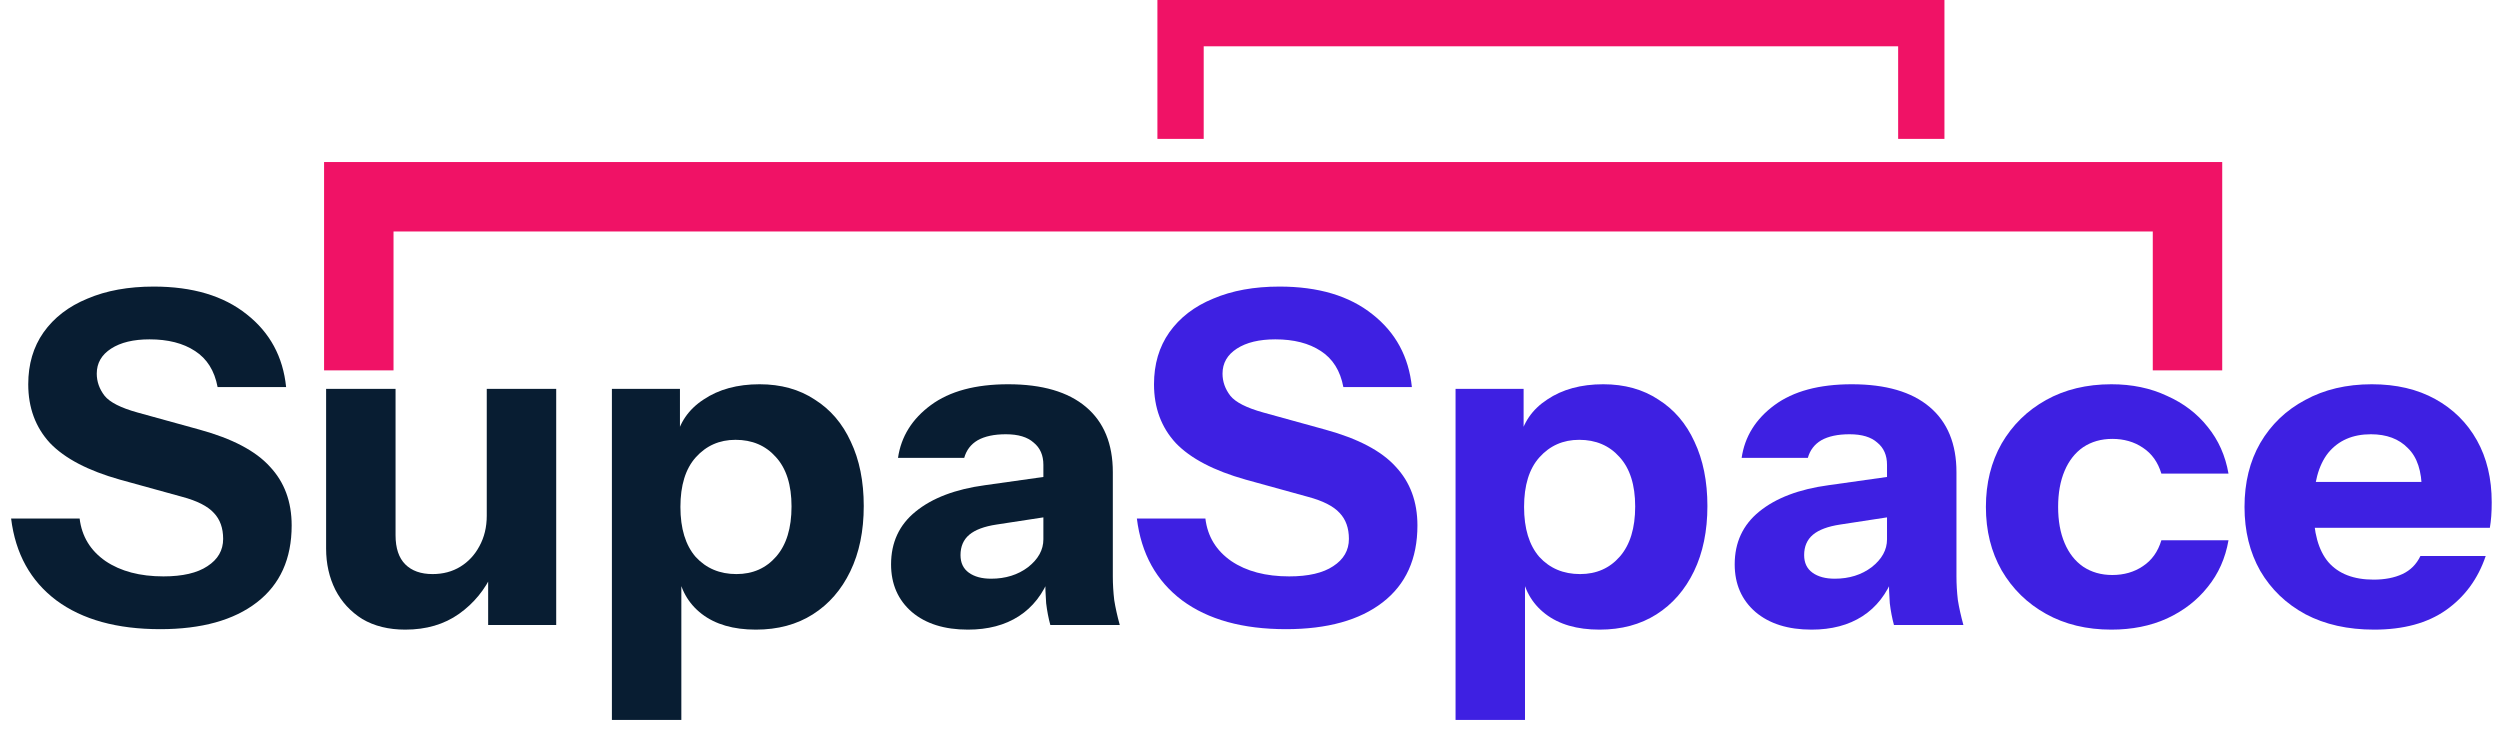 <svg width="108" height="32" viewBox="0 0 108 32" fill="none" xmlns="http://www.w3.org/2000/svg">
<path d="M6.92 27.18C5.053 27.18 3.56 26.767 2.44 25.94C1.32 25.1 0.667 23.92 0.48 22.4H3.44C3.533 23.173 3.907 23.787 4.56 24.24C5.213 24.68 6.047 24.9 7.06 24.9C7.887 24.9 8.52 24.753 8.96 24.46C9.413 24.167 9.64 23.773 9.64 23.28C9.64 22.813 9.507 22.44 9.24 22.16C8.973 21.867 8.513 21.633 7.86 21.46L5.18 20.72C3.807 20.333 2.8 19.807 2.16 19.14C1.533 18.46 1.22 17.613 1.22 16.6C1.22 15.733 1.44 14.987 1.88 14.36C2.333 13.72 2.967 13.233 3.78 12.9C4.593 12.553 5.547 12.38 6.64 12.38C8.32 12.38 9.66 12.78 10.66 13.58C11.66 14.367 12.227 15.413 12.36 16.72H9.4C9.267 16.013 8.94 15.493 8.42 15.16C7.913 14.827 7.26 14.66 6.46 14.66C5.767 14.66 5.213 14.793 4.8 15.06C4.387 15.327 4.18 15.687 4.18 16.14C4.18 16.487 4.293 16.807 4.52 17.1C4.747 17.38 5.22 17.62 5.94 17.82L8.62 18.56C10.033 18.947 11.047 19.48 11.66 20.16C12.287 20.827 12.6 21.673 12.6 22.7C12.6 24.14 12.1 25.247 11.1 26.02C10.1 26.793 8.707 27.18 6.92 27.18Z" fill="#081D32"/>
<path d="M17.508 27.2C16.788 27.2 16.168 27.047 15.648 26.74C15.141 26.42 14.755 26 14.488 25.48C14.221 24.947 14.088 24.353 14.088 23.7V16.8H17.088V23.12C17.088 23.68 17.228 24.1 17.508 24.38C17.788 24.66 18.181 24.8 18.688 24.8C19.141 24.8 19.541 24.693 19.888 24.48C20.235 24.267 20.508 23.973 20.708 23.6C20.921 23.213 21.028 22.773 21.028 22.28L21.288 24.74C20.954 25.473 20.468 26.067 19.828 26.52C19.188 26.973 18.415 27.2 17.508 27.2ZM21.088 27V24.6H21.028V16.8H24.028V27H21.088Z" fill="#081D32"/>
<path d="M32.654 27.2C31.681 27.2 30.901 26.973 30.314 26.52C29.728 26.067 29.381 25.447 29.274 24.66L29.434 24.64V31.1H26.434V16.8H29.374V19.06L29.194 19.02C29.341 18.273 29.741 17.687 30.394 17.26C31.048 16.82 31.854 16.6 32.814 16.6C33.734 16.6 34.528 16.82 35.194 17.26C35.874 17.687 36.394 18.293 36.754 19.08C37.128 19.867 37.314 20.793 37.314 21.86C37.314 22.94 37.121 23.88 36.734 24.68C36.348 25.48 35.808 26.1 35.114 26.54C34.421 26.98 33.601 27.2 32.654 27.2ZM31.814 24.8C32.521 24.8 33.094 24.547 33.534 24.04C33.974 23.533 34.194 22.813 34.194 21.88C34.194 20.947 33.968 20.233 33.514 19.74C33.074 19.247 32.494 19 31.774 19C31.081 19 30.508 19.253 30.054 19.76C29.614 20.253 29.394 20.967 29.394 21.9C29.394 22.833 29.614 23.553 30.054 24.06C30.508 24.553 31.094 24.8 31.814 24.8Z" fill="#081D32"/>
<path d="M45.374 27C45.294 26.707 45.234 26.393 45.194 26.06C45.167 25.727 45.154 25.34 45.154 24.9H45.074V20.08C45.074 19.667 44.934 19.347 44.654 19.12C44.387 18.88 43.987 18.76 43.454 18.76C42.947 18.76 42.541 18.847 42.234 19.02C41.941 19.193 41.747 19.447 41.654 19.78H38.794C38.927 18.86 39.401 18.1 40.214 17.5C41.027 16.9 42.141 16.6 43.554 16.6C45.021 16.6 46.141 16.927 46.914 17.58C47.687 18.233 48.074 19.173 48.074 20.4V24.9C48.074 25.233 48.094 25.573 48.134 25.92C48.187 26.253 48.267 26.613 48.374 27H45.374ZM41.814 27.2C40.801 27.2 39.994 26.947 39.394 26.44C38.794 25.92 38.494 25.233 38.494 24.38C38.494 23.433 38.847 22.673 39.554 22.1C40.274 21.513 41.274 21.133 42.554 20.96L45.534 20.54V22.28L43.054 22.66C42.521 22.74 42.127 22.887 41.874 23.1C41.621 23.313 41.494 23.607 41.494 23.98C41.494 24.313 41.614 24.567 41.854 24.74C42.094 24.913 42.414 25 42.814 25C43.441 25 43.974 24.833 44.414 24.5C44.854 24.153 45.074 23.753 45.074 23.3L45.354 24.9C45.061 25.66 44.614 26.233 44.014 26.62C43.414 27.007 42.681 27.2 41.814 27.2Z" fill="#081D32"/>
<path d="M55.553 27.18C53.686 27.18 52.193 26.767 51.073 25.94C49.953 25.1 49.3 23.92 49.113 22.4H52.073C52.166 23.173 52.539 23.787 53.193 24.24C53.846 24.68 54.679 24.9 55.693 24.9C56.52 24.9 57.153 24.753 57.593 24.46C58.046 24.167 58.273 23.773 58.273 23.28C58.273 22.813 58.139 22.44 57.873 22.16C57.606 21.867 57.146 21.633 56.493 21.46L53.813 20.72C52.44 20.333 51.433 19.807 50.793 19.14C50.166 18.46 49.853 17.613 49.853 16.6C49.853 15.733 50.073 14.987 50.513 14.36C50.966 13.72 51.599 13.233 52.413 12.9C53.226 12.553 54.179 12.38 55.273 12.38C56.953 12.38 58.293 12.78 59.293 13.58C60.293 14.367 60.859 15.413 60.993 16.72H58.033C57.9 16.013 57.573 15.493 57.053 15.16C56.546 14.827 55.893 14.66 55.093 14.66C54.4 14.66 53.846 14.793 53.433 15.06C53.02 15.327 52.813 15.687 52.813 16.14C52.813 16.487 52.926 16.807 53.153 17.1C53.38 17.38 53.853 17.62 54.573 17.82L57.253 18.56C58.666 18.947 59.679 19.48 60.293 20.16C60.919 20.827 61.233 21.673 61.233 22.7C61.233 24.14 60.733 25.247 59.733 26.02C58.733 26.793 57.34 27.18 55.553 27.18Z" fill="#3E20E2"/>
<path d="M69.1 27.2C68.126 27.2 67.346 26.973 66.76 26.52C66.173 26.067 65.826 25.447 65.72 24.66L65.88 24.64V31.1H62.88V16.8H65.82V19.06L65.64 19.02C65.786 18.273 66.186 17.687 66.84 17.26C67.493 16.82 68.3 16.6 69.26 16.6C70.18 16.6 70.973 16.82 71.64 17.26C72.32 17.687 72.84 18.293 73.2 19.08C73.573 19.867 73.76 20.793 73.76 21.86C73.76 22.94 73.566 23.88 73.18 24.68C72.793 25.48 72.253 26.1 71.56 26.54C70.866 26.98 70.046 27.2 69.1 27.2ZM68.26 24.8C68.966 24.8 69.54 24.547 69.98 24.04C70.42 23.533 70.64 22.813 70.64 21.88C70.64 20.947 70.413 20.233 69.96 19.74C69.52 19.247 68.94 19 68.22 19C67.526 19 66.953 19.253 66.5 19.76C66.06 20.253 65.84 20.967 65.84 21.9C65.84 22.833 66.06 23.553 66.5 24.06C66.953 24.553 67.54 24.8 68.26 24.8Z" fill="#3E20E2"/>
<path d="M81.819 27C81.739 26.707 81.679 26.393 81.639 26.06C81.612 25.727 81.599 25.34 81.599 24.9H81.519V20.08C81.519 19.667 81.379 19.347 81.099 19.12C80.832 18.88 80.433 18.76 79.899 18.76C79.392 18.76 78.986 18.847 78.679 19.02C78.386 19.193 78.192 19.447 78.099 19.78H75.239C75.373 18.86 75.846 18.1 76.659 17.5C77.473 16.9 78.586 16.6 79.999 16.6C81.466 16.6 82.586 16.927 83.359 17.58C84.132 18.233 84.519 19.173 84.519 20.4V24.9C84.519 25.233 84.539 25.573 84.579 25.92C84.632 26.253 84.713 26.613 84.819 27H81.819ZM78.259 27.2C77.246 27.2 76.439 26.947 75.839 26.44C75.239 25.92 74.939 25.233 74.939 24.38C74.939 23.433 75.293 22.673 75.999 22.1C76.719 21.513 77.719 21.133 78.999 20.96L81.979 20.54V22.28L79.499 22.66C78.966 22.74 78.573 22.887 78.319 23.1C78.066 23.313 77.939 23.607 77.939 23.98C77.939 24.313 78.059 24.567 78.299 24.74C78.539 24.913 78.859 25 79.259 25C79.886 25 80.419 24.833 80.859 24.5C81.299 24.153 81.519 23.753 81.519 23.3L81.799 24.9C81.506 25.66 81.059 26.233 80.459 26.62C79.859 27.007 79.126 27.2 78.259 27.2Z" fill="#3E20E2"/>
<path d="M91.211 27.2C90.144 27.2 89.204 26.973 88.391 26.52C87.577 26.067 86.937 25.44 86.471 24.64C86.017 23.84 85.791 22.927 85.791 21.9C85.791 20.873 86.017 19.96 86.471 19.16C86.937 18.36 87.577 17.733 88.391 17.28C89.204 16.827 90.144 16.6 91.211 16.6C92.104 16.6 92.904 16.767 93.611 17.1C94.331 17.42 94.917 17.867 95.371 18.44C95.837 19.013 96.137 19.687 96.271 20.46H93.371C93.224 19.967 92.957 19.593 92.571 19.34C92.197 19.087 91.757 18.96 91.251 18.96C90.771 18.96 90.351 19.08 89.991 19.32C89.644 19.56 89.377 19.9 89.191 20.34C89.004 20.78 88.911 21.3 88.911 21.9C88.911 22.5 89.004 23.02 89.191 23.46C89.377 23.9 89.644 24.24 89.991 24.48C90.351 24.72 90.771 24.84 91.251 24.84C91.757 24.84 92.197 24.713 92.571 24.46C92.957 24.207 93.224 23.833 93.371 23.34H96.271C96.137 24.113 95.837 24.787 95.371 25.36C94.917 25.933 94.331 26.387 93.611 26.72C92.904 27.04 92.104 27.2 91.211 27.2Z" fill="#3E20E2"/>
<path d="M102.562 27.2C101.429 27.2 100.442 26.98 99.603 26.54C98.763 26.087 98.109 25.46 97.642 24.66C97.189 23.86 96.963 22.94 96.963 21.9C96.963 20.847 97.189 19.927 97.642 19.14C98.109 18.34 98.756 17.72 99.582 17.28C100.409 16.827 101.369 16.6 102.462 16.6C103.516 16.6 104.429 16.813 105.202 17.24C105.976 17.667 106.576 18.26 107.002 19.02C107.429 19.78 107.642 20.673 107.642 21.7C107.642 21.913 107.636 22.113 107.622 22.3C107.609 22.473 107.589 22.64 107.562 22.8H98.722V20.82H105.142L104.622 21.18C104.622 20.353 104.422 19.747 104.022 19.36C103.636 18.96 103.102 18.76 102.422 18.76C101.636 18.76 101.022 19.027 100.582 19.56C100.156 20.093 99.942 20.893 99.942 21.96C99.942 23 100.156 23.773 100.582 24.28C101.022 24.787 101.676 25.04 102.542 25.04C103.022 25.04 103.436 24.96 103.782 24.8C104.129 24.64 104.389 24.38 104.562 24.02H107.382C107.049 25.007 106.476 25.787 105.662 26.36C104.862 26.92 103.829 27.2 102.562 27.2Z" fill="#3E20E2"/>
<path d="M14 7V16H17V10H93V16H96V7H14Z" fill="#F01266"/>
<path d="M50 0V6H52V2H82V6H84V0H50Z" fill="#F01266"/>
</svg>
